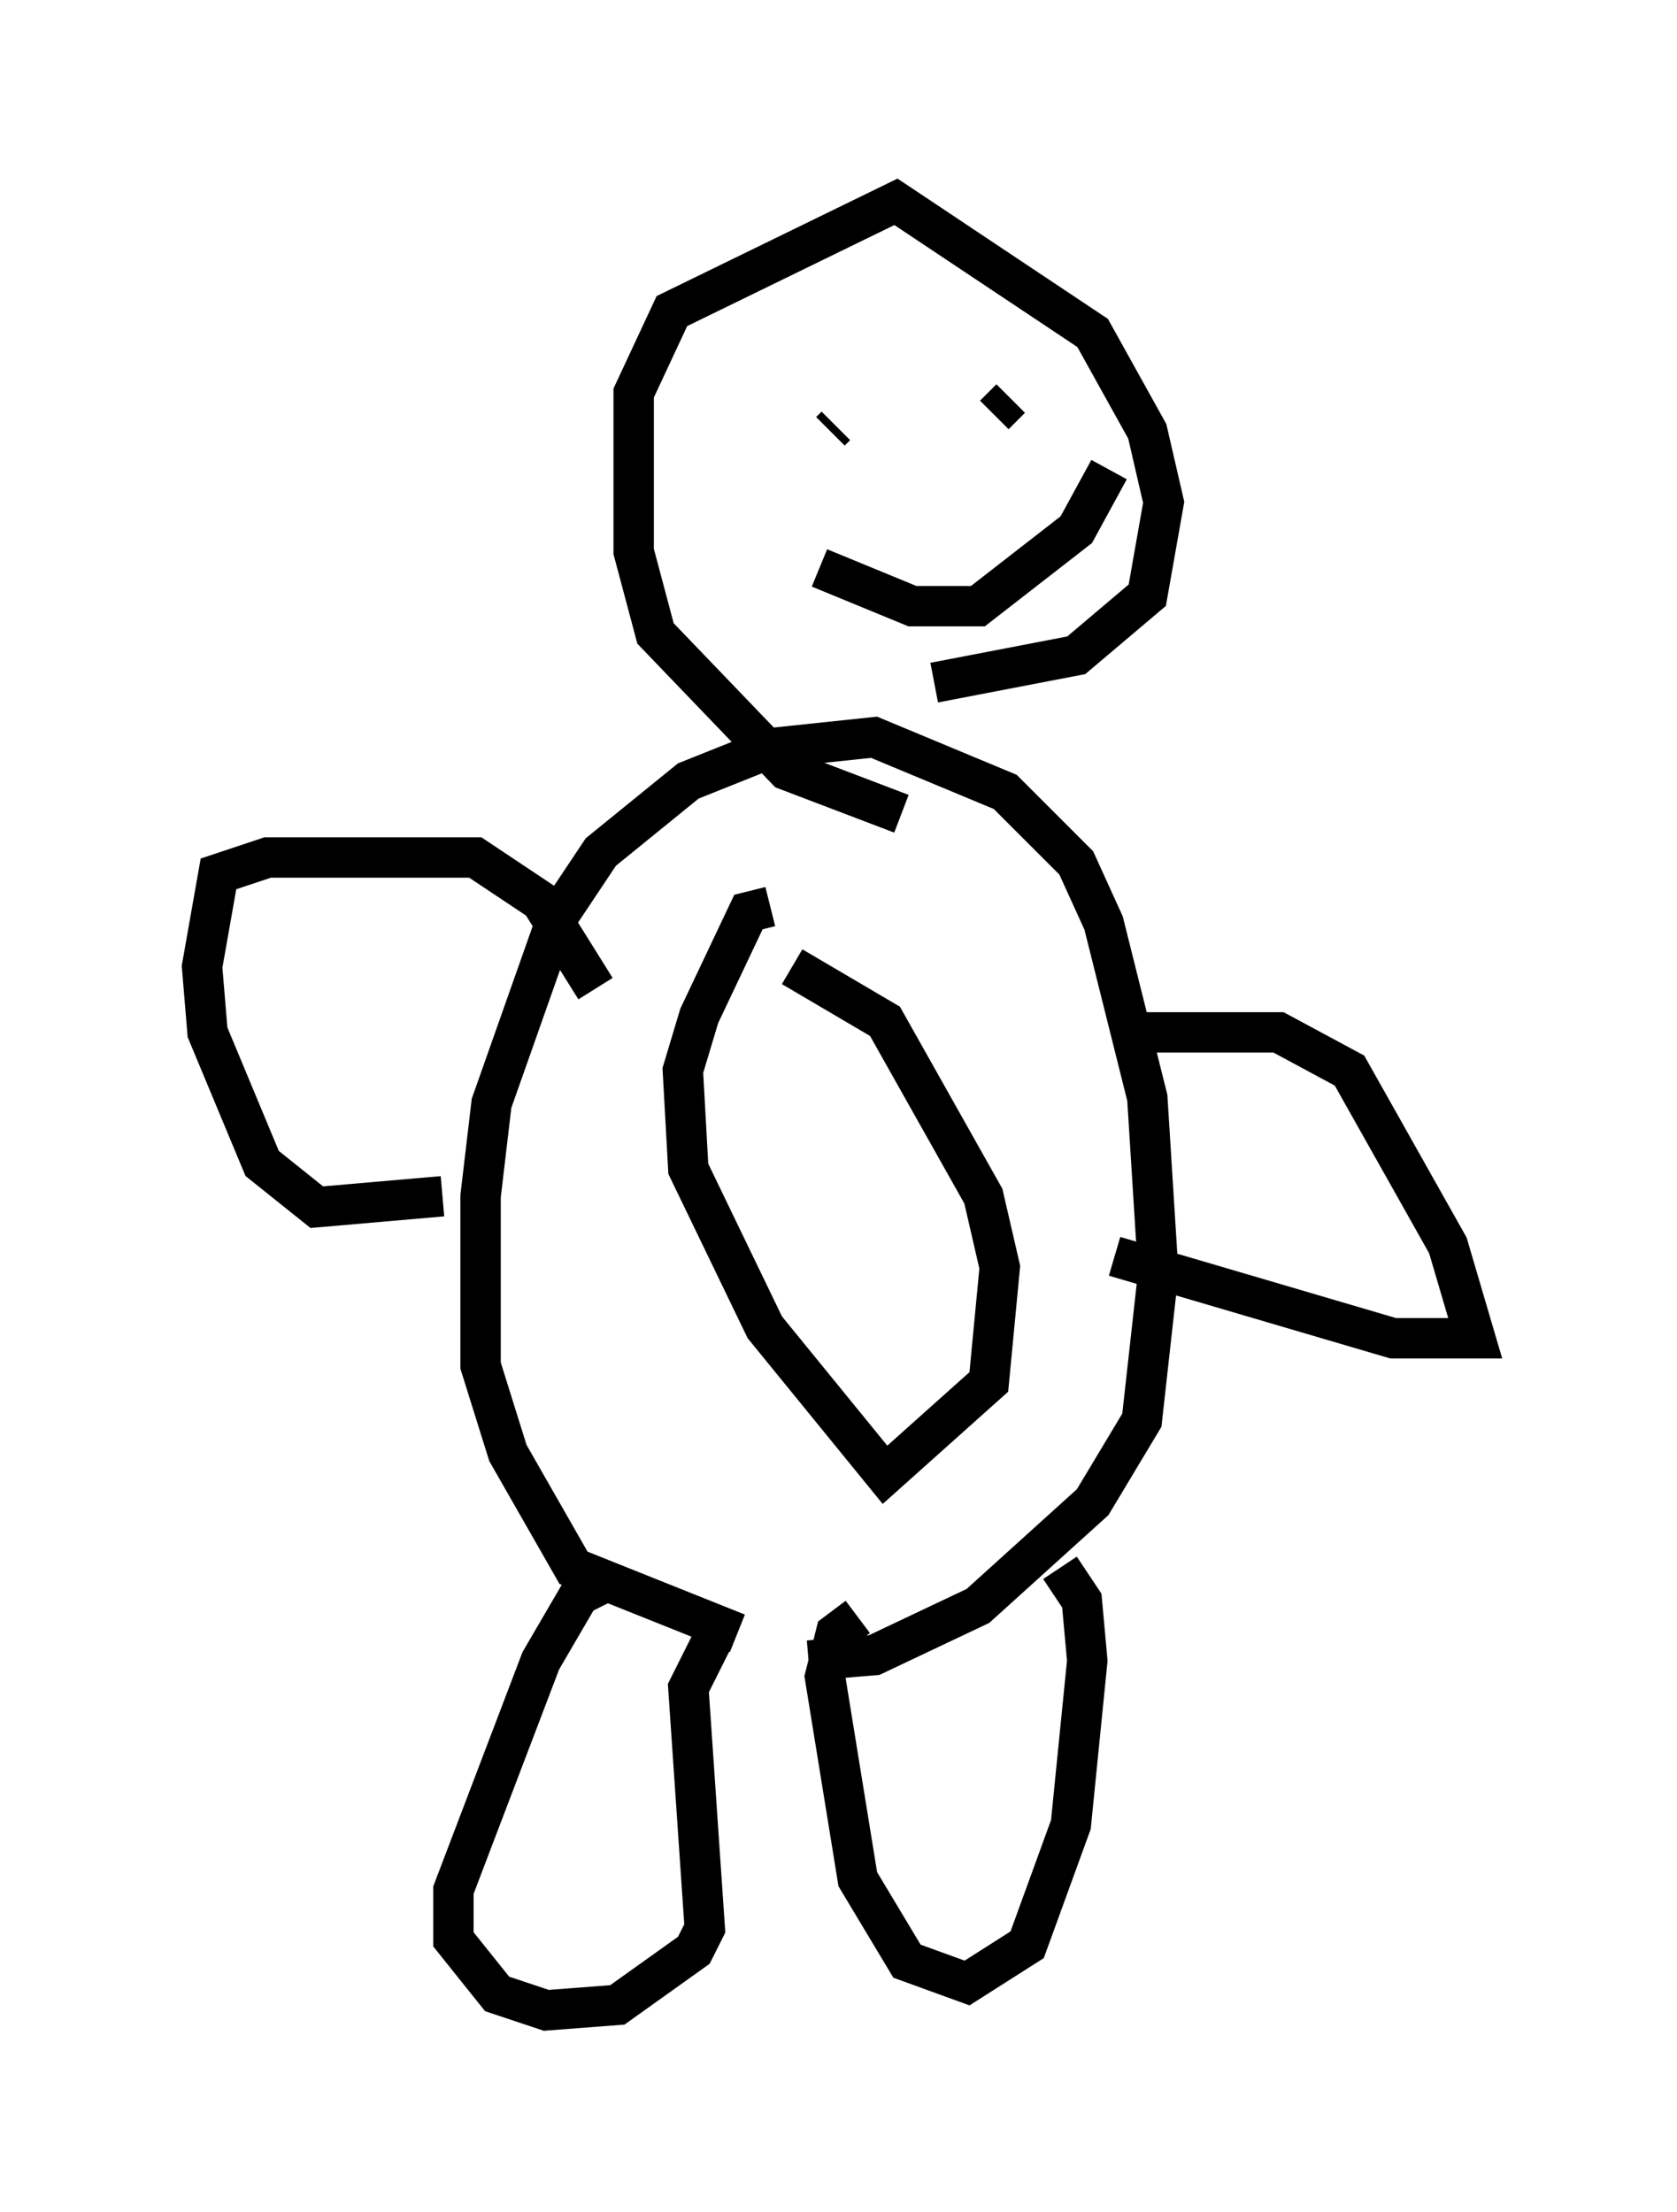 <?xml version="1.0" encoding="utf-8" ?>
<svg baseProfile="full" height="54.79" version="1.1" width="41.529" xmlns="http://www.w3.org/2000/svg" xmlns:ev="http://www.w3.org/2001/xml-events" xmlns:xlink="http://www.w3.org/1999/xlink"><defs /><rect fill="white" height="54.79" width="41.529" x="0" y="0" /><path d="M20.561, 39.912 m-2.3, 0.541 l-4.059, -1.624 -1.624, -2.842 l-0.677, -2.165 0.0, -4.195 l0.271, -2.3 1.624, -4.601 l1.083, -1.624 2.165, -1.759 l2.03, -0.812 2.571, -0.271 l3.248, 1.353 1.759, 1.759 l0.677, 1.488 1.083, 4.33 l0.271, 4.33 -0.406, 3.654 l-1.218, 2.03 -2.842, 2.571 l-2.571, 1.218 -1.624, 0.135 m-0.947, -18.674 l-0.541, 0.135 -1.218, 2.571 l-0.406, 1.353 0.135, 2.436 l1.894, 3.924 2.977, 3.654 l2.571, -2.3 0.271, -2.842 l-0.406, -1.759 -2.436, -4.33 l-2.3, -1.353 m3.518, -7.036 l3.518, -0.677 1.759, -1.488 l0.406, -2.3 -0.406, -1.759 l-1.353, -2.436 -4.871, -3.248 l-5.548, 2.706 -0.947, 2.03 l0.0, 3.924 0.541, 2.03 l3.248, 3.383 2.842, 1.083 m2.706, -10.284 l-0.406, 0.406 m-3.924, 0.271 l-0.135, 0.135 m-0.271, 3.383 l2.3, 0.947 1.624, 0.0 l2.436, -1.894 0.812, -1.488 m0.677, 13.938 l3.518, 0.0 1.759, 0.947 l2.436, 4.33 0.677, 2.3 l-2.03, 0.0 -6.901, -2.03 m-16.644, -1.488 l-3.112, 0.271 -1.353, -1.083 l-1.353, -3.248 -0.135, -1.624 l0.406, -2.3 1.218, -0.406 l5.142, 0.0 1.624, 1.083 l1.353, 2.165 m6.495, 15.561 l-0.541, 0.406 -0.271, 1.083 l0.812, 5.007 1.218, 2.03 l1.488, 0.541 1.488, -0.947 l1.083, -2.977 0.406, -4.059 l-0.135, -1.488 -0.541, -0.812 m-8.525, 1.624 l-0.677, 1.353 0.406, 5.954 l-0.271, 0.541 -1.894, 1.353 l-1.759, 0.135 -1.218, -0.406 l-1.083, -1.353 0.0, -1.218 l2.165, -5.683 0.947, -1.624 l0.812, -0.406 " fill="none" stroke="black" stroke-width="1" /></svg>